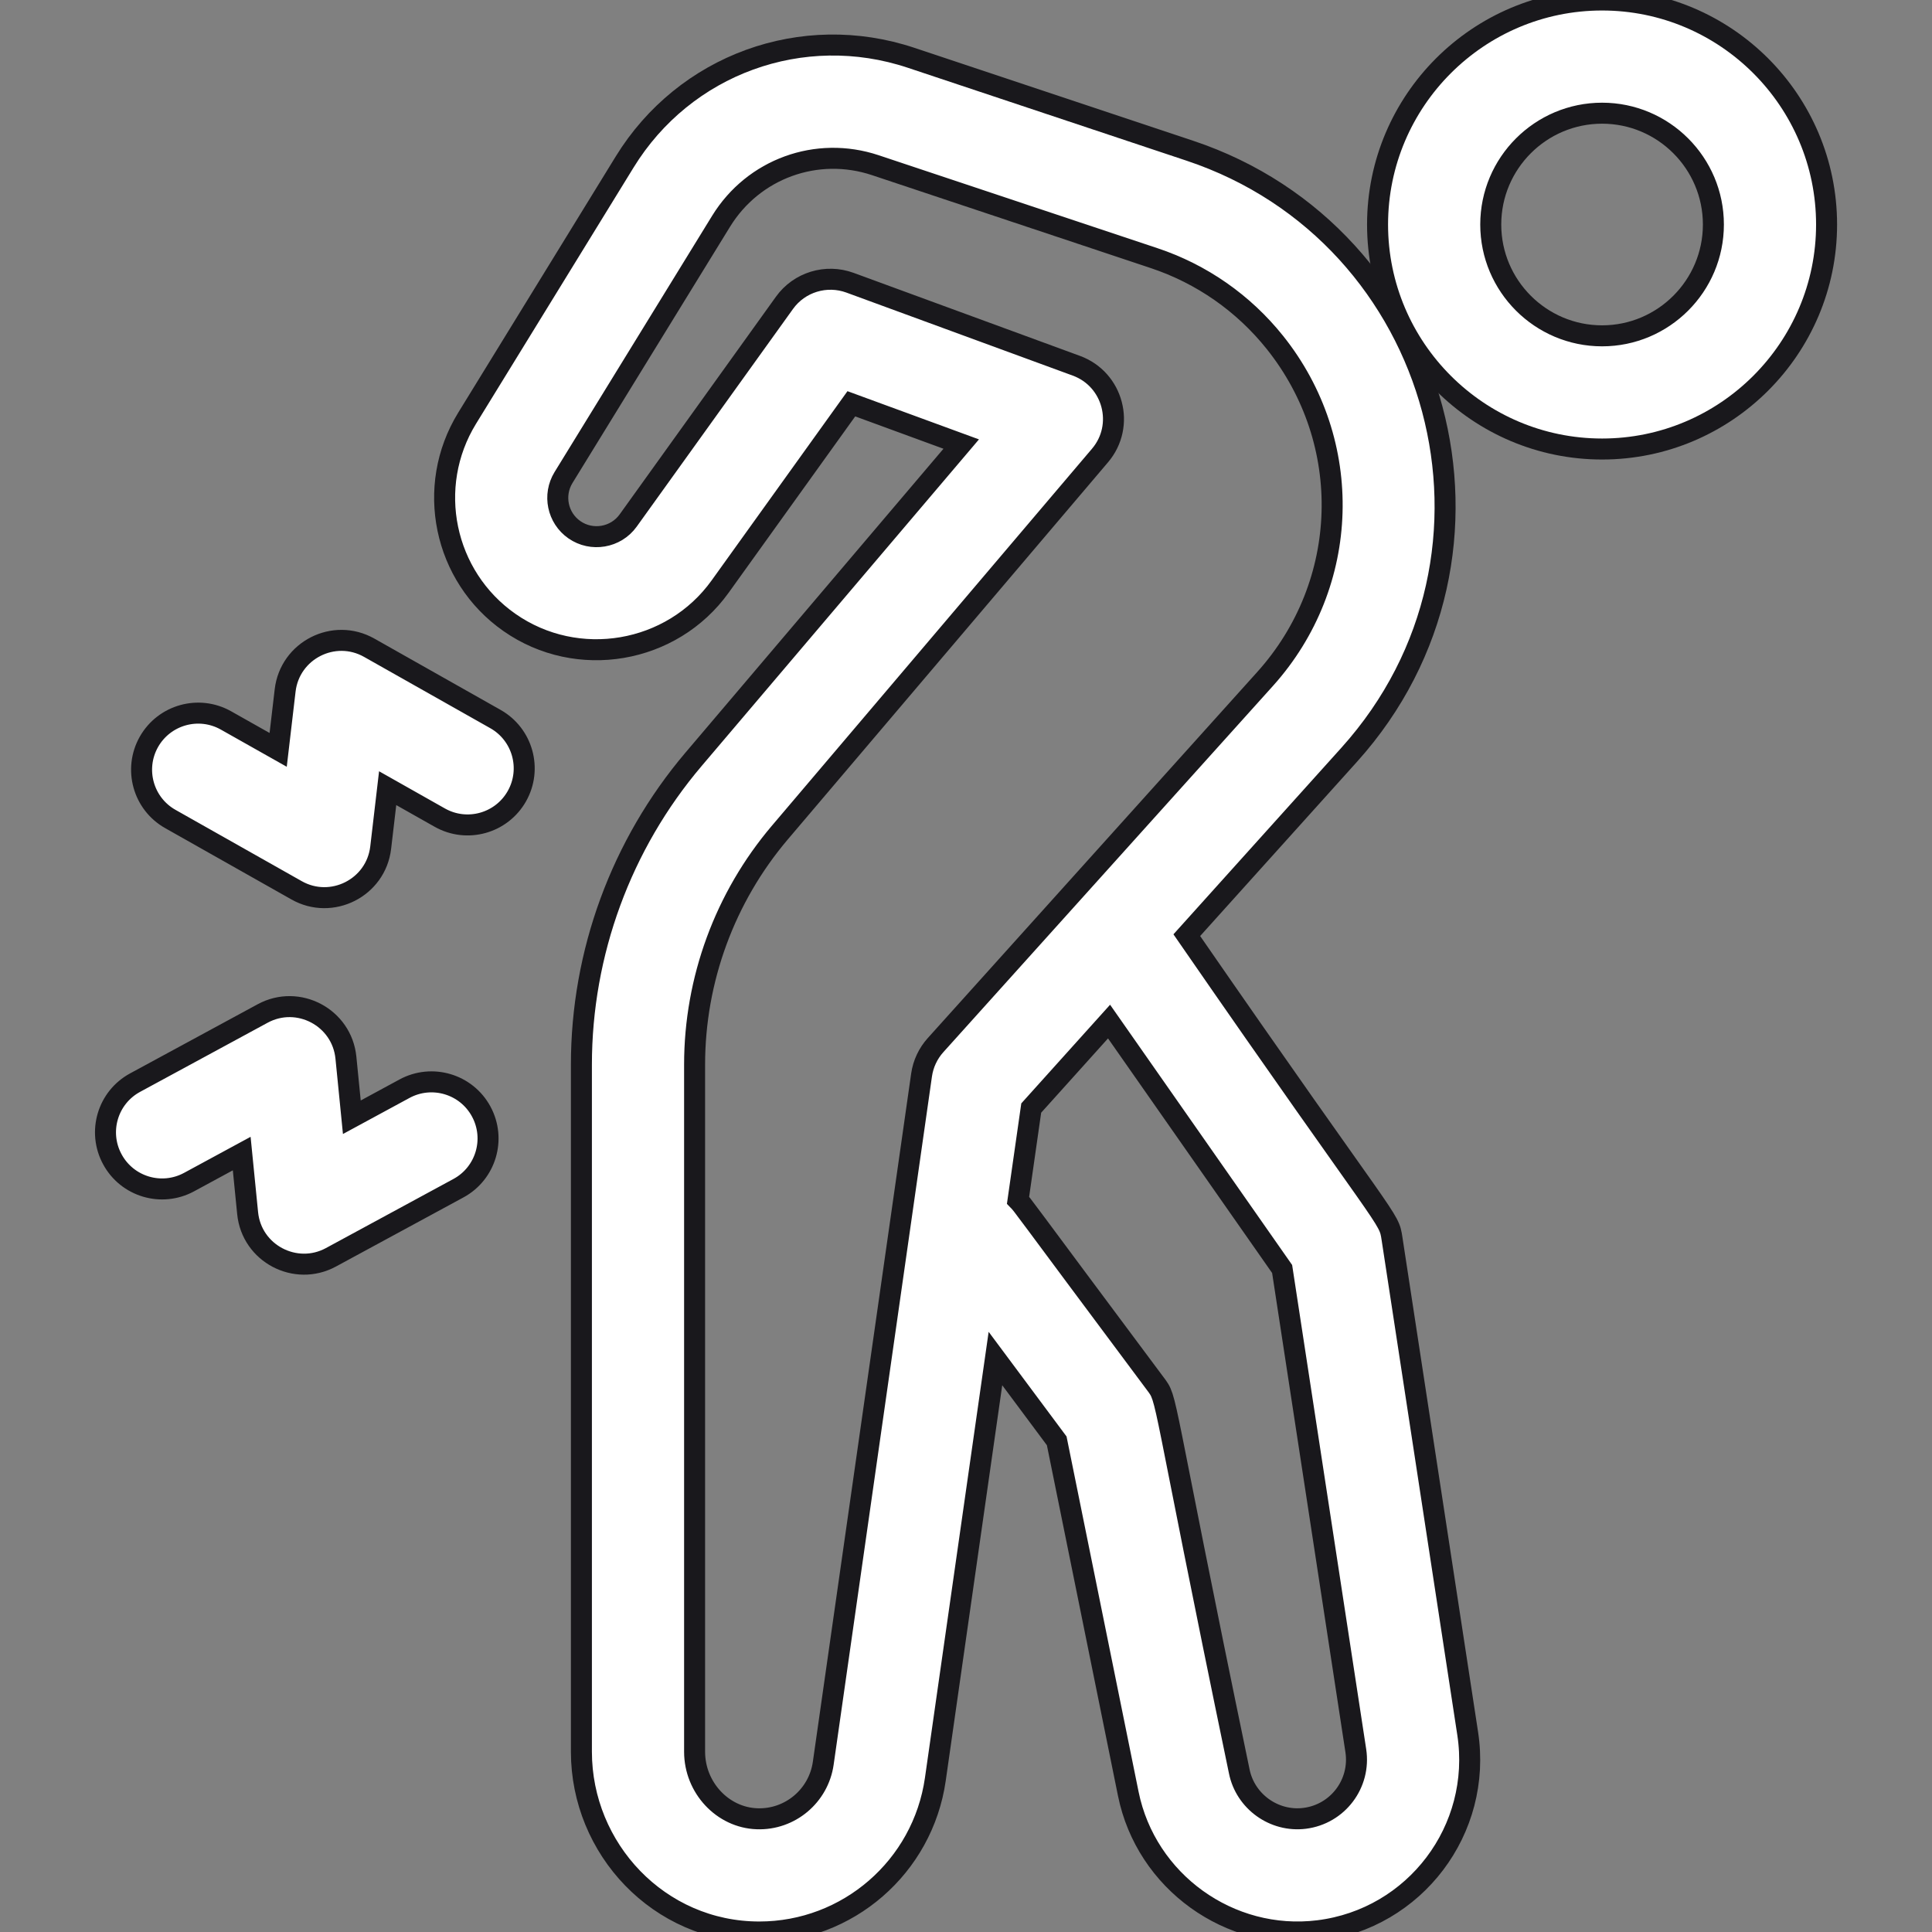 <svg width="46" height="46" viewBox="0 0 46 46" fill="none" xmlns="http://www.w3.org/2000/svg">
<rect x="0" y="0" width="46" height="46" fill="#808080" stroke="none"/>
<g clip-path="url(#clip0_189_7741)">
<path d="M38.145 0C35.197 0 32.799 2.398 32.799 5.346C32.799 8.293 35.197 10.691 38.145 10.691C41.092 10.691 43.49 8.293 43.49 5.346C43.49 2.398 41.092 0 38.145 0ZM38.145 7.996C36.683 7.996 35.494 6.807 35.494 5.346C35.494 3.884 36.683 2.695 38.145 2.695C39.606 2.695 40.795 3.884 40.795 5.346C40.795 6.807 39.606 7.996 38.145 7.996Z" fill="white" stroke="#19181C" stroke-width="0.5"/>
<path d="M33.144 29.496C33.06 28.945 33.146 29.34 28.257 22.266L32.125 17.969C36.429 13.186 34.356 5.597 28.328 3.588L21.693 1.376C19.105 0.513 16.3 1.534 14.872 3.858L11.121 9.959C10.12 11.588 10.562 13.724 12.129 14.82C13.745 15.951 15.996 15.568 17.146 13.966L20.27 9.614L22.886 10.573L16.512 18.08C14.791 20.108 13.843 22.689 13.843 25.349V41.708C13.843 44.018 15.688 46 18.078 46C20.183 46 21.971 44.451 22.27 42.364L23.701 32.346L25.16 34.306L26.864 42.71C27.287 44.798 29.275 46.232 31.394 45.969C33.691 45.683 35.295 43.562 34.945 41.274L33.144 29.496ZM19.601 41.983C19.49 42.759 18.811 43.332 18.026 43.304C17.206 43.277 16.538 42.562 16.538 41.708V25.349C16.538 23.327 17.259 21.365 18.567 19.824L26.191 10.845C26.797 10.132 26.507 9.03 25.627 8.708L20.237 6.731C19.671 6.524 19.032 6.717 18.678 7.21L14.956 12.394C14.662 12.803 14.088 12.901 13.675 12.612C13.274 12.332 13.161 11.787 13.417 11.37L17.168 5.269C17.937 4.018 19.447 3.468 20.841 3.933L27.476 6.145C28.611 6.523 29.606 7.217 30.354 8.152H30.354C32.257 10.531 32.159 13.901 30.121 16.166L22.275 24.884C22.096 25.083 21.98 25.33 21.942 25.595L19.601 41.983ZM31.061 43.294C30.335 43.384 29.651 42.893 29.506 42.175C27.587 32.933 27.823 33.368 27.502 32.938C24.177 28.483 24.375 28.718 24.239 28.578L24.553 26.382L26.406 24.323L30.527 30.214L32.281 41.682C32.401 42.468 31.85 43.196 31.061 43.294Z" fill="white" stroke="#19181C" stroke-width="0.5"/>
<path d="M9.63 25.922L8.377 26.601L8.236 25.182C8.141 24.226 7.1 23.672 6.253 24.131L3.218 25.776C2.563 26.13 2.32 26.948 2.675 27.602C3.029 28.257 3.847 28.5 4.502 28.145L5.755 27.466L5.896 28.884C5.992 29.848 7.04 30.391 7.879 29.936L10.914 28.291C11.569 27.937 11.812 27.119 11.457 26.464C11.103 25.81 10.285 25.567 9.63 25.922Z" fill="white" stroke="#19181C" stroke-width="0.5"/>
<path d="M11.796 17.12L8.79 15.422C7.952 14.949 6.901 15.483 6.789 16.439L6.623 17.854L5.382 17.154C4.734 16.788 3.912 17.016 3.545 17.664C3.18 18.312 3.408 19.135 4.056 19.5L7.062 21.198C7.895 21.669 8.951 21.142 9.064 20.182L9.23 18.766L10.471 19.467C11.119 19.833 11.941 19.604 12.307 18.956C12.673 18.308 12.444 17.486 11.796 17.12Z" fill="white" stroke="#19181C" stroke-width="0.5"/>
</g>
<defs>
<clipPath id="clip0_189_7741">
<rect width="46" height="46" fill="white"/>
</clipPath>
</defs>
</svg>
